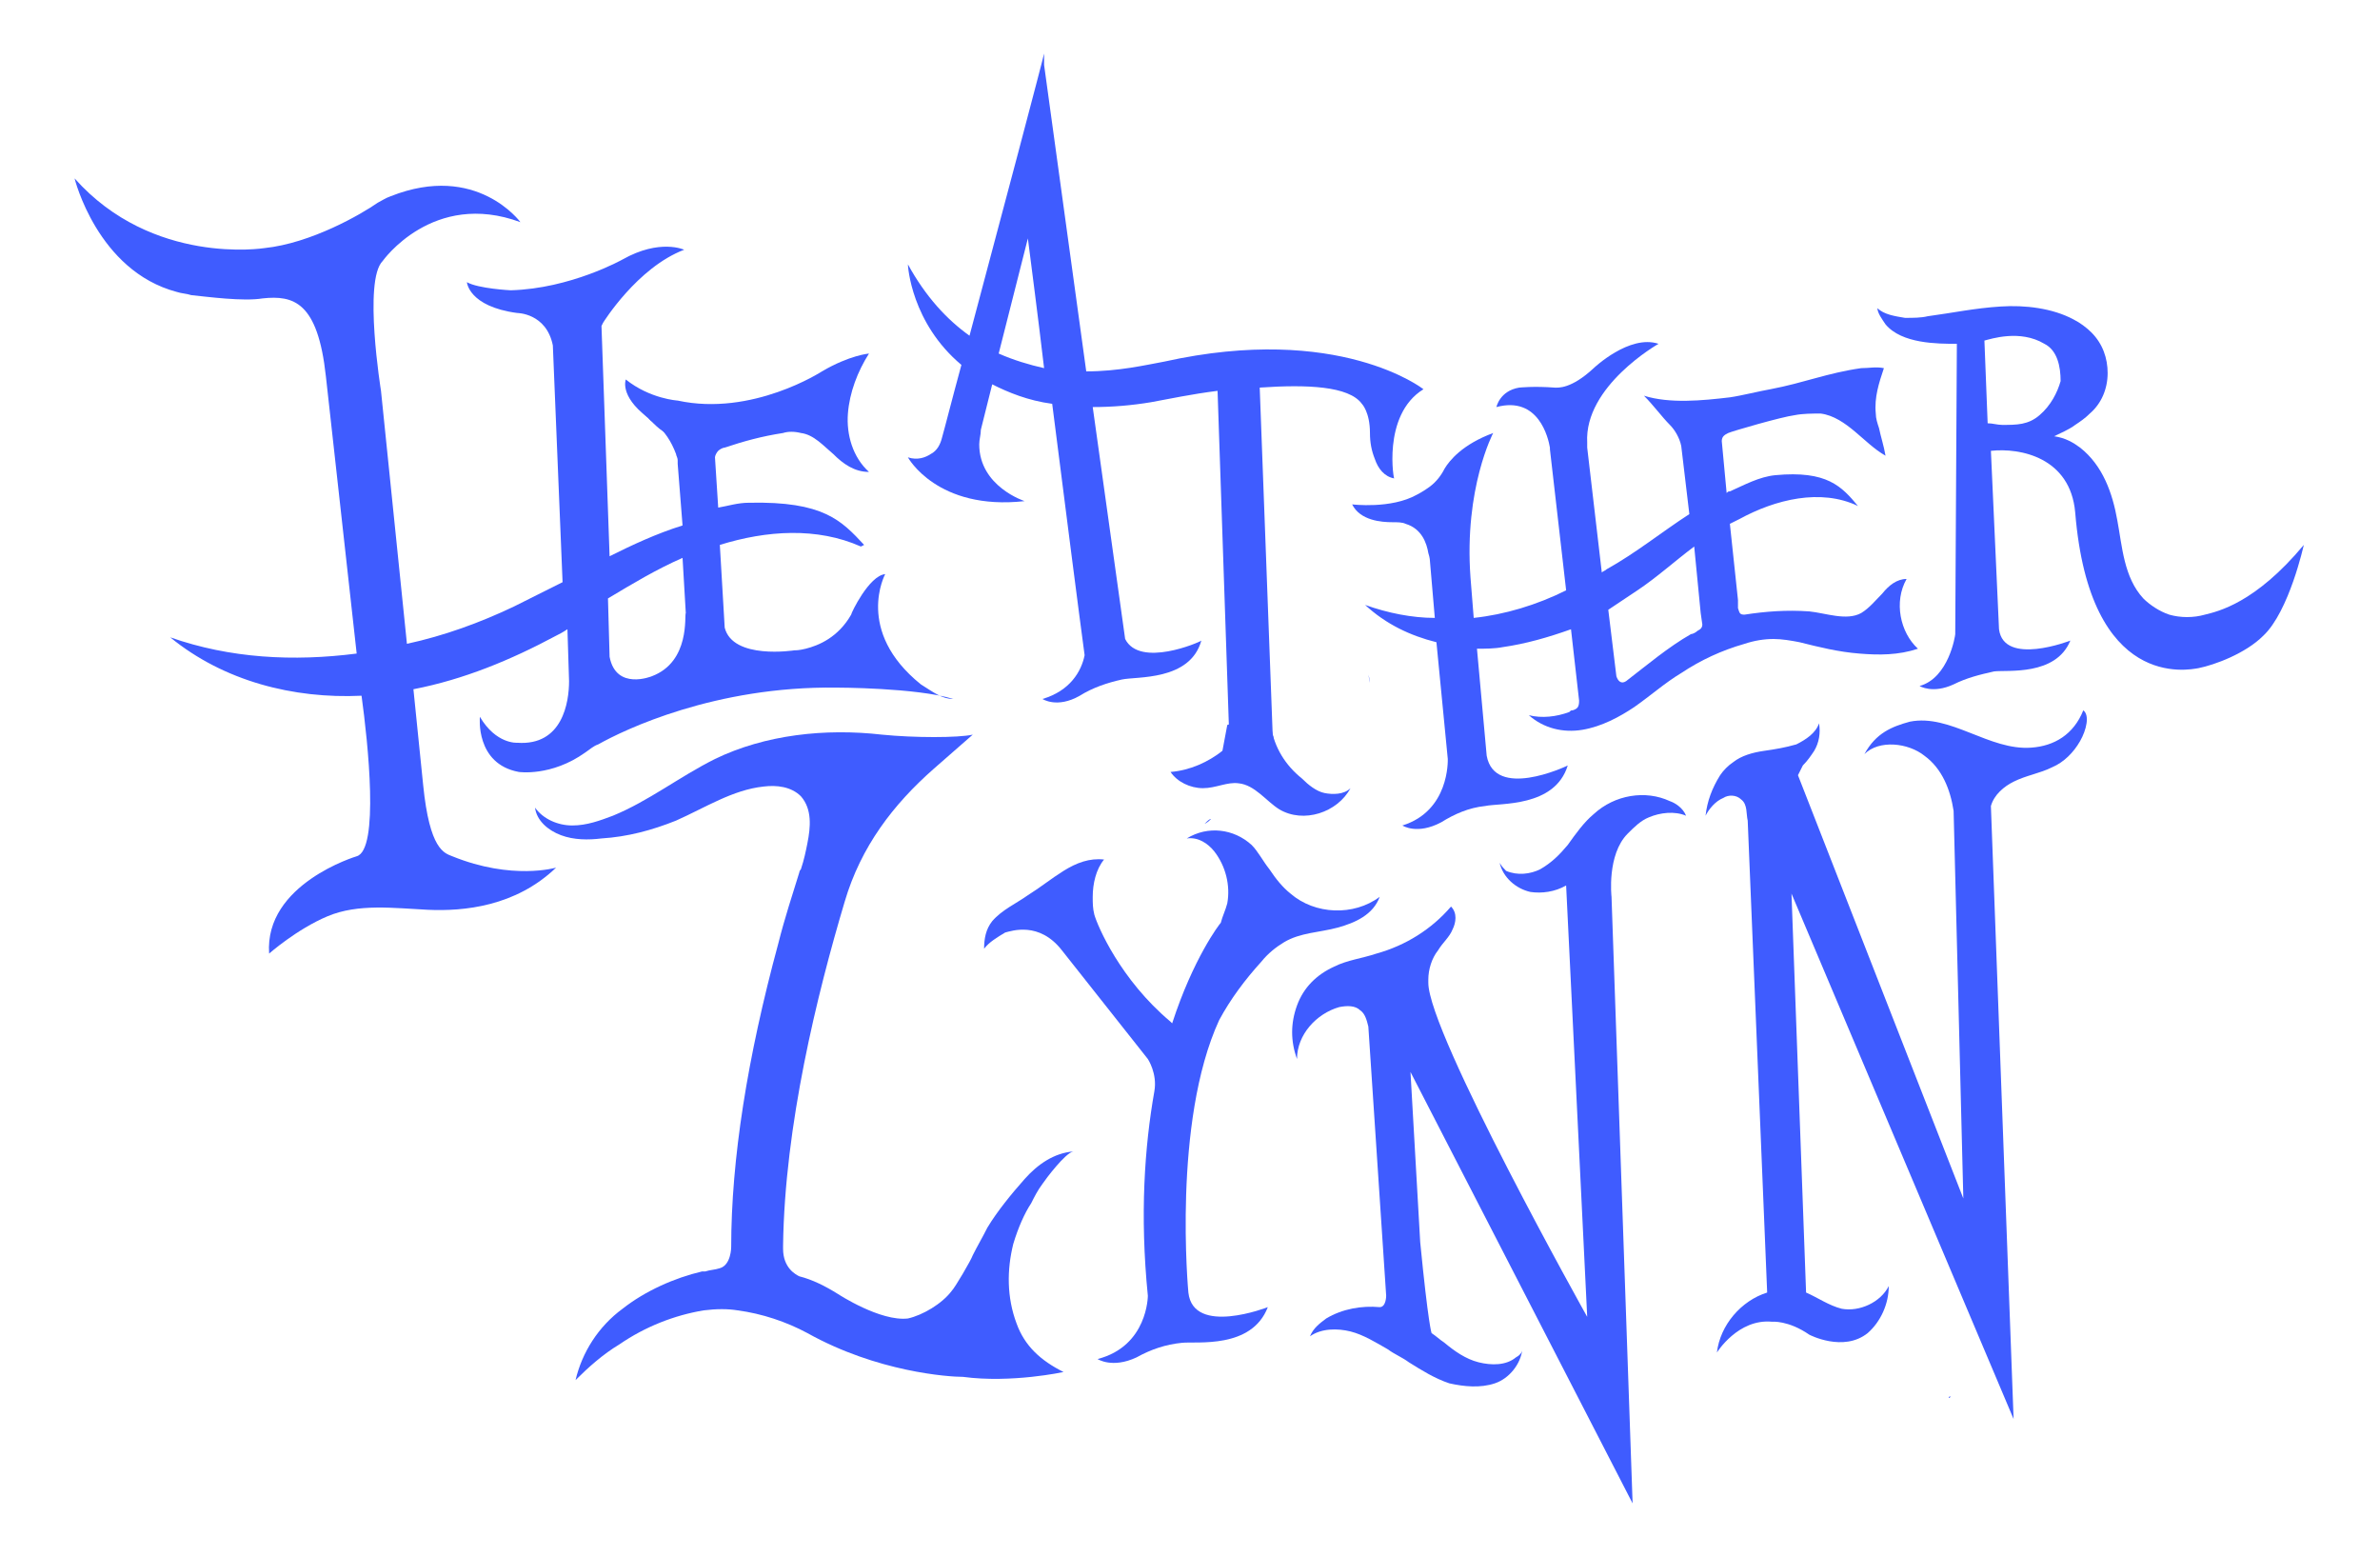 <?xml version="1.0" encoding="utf-8"?>
<!-- Generator: Adobe Illustrator 19.1.0, SVG Export Plug-In . SVG Version: 6.00 Build 0)  -->
<!DOCTYPE svg PUBLIC "-//W3C//DTD SVG 1.1//EN" "http://www.w3.org/Graphics/SVG/1.1/DTD/svg11.dtd">
<svg version="1.1" id="Layer_1" xmlns="http://www.w3.org/2000/svg" xmlns:xlink="http://www.w3.org/1999/xlink" x="0px" y="0px"
	 viewBox="-326 253 146.8 96" style="enable-background:new -326 253 146.8 96;" xml:space="preserve">
<style type="text/css">
	.st0{fill:#3F5CFF;}
</style>
<g>
	<path class="st0" d="M-274.3,292.8c-0.4,0.1-0.6,0.1-0.7,0.1C-274.8,292.8-274.6,292.8-274.3,292.8z"/>
	<path class="st0" d="M-282.4,283.8c0-0.2-0.1-0.4-0.1-0.6"/>
	<path class="st0" d="M-286.6,277.3c-0.1,0.3,0,0.6,0.1,0.9c0.1,0.3,0.4,0.5,0.6,0.7c0.3,0.3,0.5,0.5,0.8,0.7
		c0.2,0.1,0.3,0.2,0.5,0.3"/>
	<path class="st0" d="M-282.5,283.2h-0.1c0-0.4-0.1-0.7-0.2-1l0,0c-0.1-0.2-0.1-0.4-0.2-0.6c-0.3-0.7-0.9-1.3-1.5-1.8
		c0.1,0,0.2,0.1,0.3,0.2c0.6,0.4,1.1,1,1.4,1.7c0,0.1,0.1,0.2,0.1,0.3l0,0C-282.7,282.4-282.6,282.8-282.5,283.2z"/>
	<path class="st0" d="M-269.2,295.2c-4.1-3.3-2.2-6.8-2.2-6.8c-1,0.1-2.1,2.4-2.1,2.5c-0.8,1.4-2,1.9-2.8,2.1
		c-0.4,0.1-0.6,0.1-0.7,0.1l0,0c0,0-3.8,0.6-4.3-1.4l-0.3-5.1c2.9-0.9,6-1.1,8.7,0.1l0.2-0.1c-1.4-1.5-2.5-2.7-7.1-2.6
		c-0.7,0-1.3,0.2-1.9,0.3l-0.2-3.1l0,0c0-0.1,0.1-0.3,0.2-0.4c0.1-0.1,0.3-0.2,0.4-0.2c1.2-0.4,2.3-0.7,3.6-0.9
		c0.3-0.1,0.7-0.1,1.1,0c0.8,0.1,1.4,0.8,2,1.3c0.6,0.6,1.3,1.1,2.2,1.1c-1-0.9-1.4-2.3-1.3-3.6c0.1-1.3,0.6-2.6,1.3-3.7
		c0,0-1.2,0.1-2.9,1.1c0,0-4.3,2.8-8.9,1.8c0,0-1.7-0.1-3.2-1.3c0,0-0.4,1,1.3,2.3c0.1,0,0.1,0.1,0.2,0.2c0.1,0.1,0.2,0.1,0.3,0.2
		c0.6,0.5,1,1.1,1.3,1.9c0,0.1,0.1,0.2,0.1,0.4l0,0c0,0.1,0,0.2,0,0.2l0.3,3.8c-1.6,0.5-3.1,1.2-4.5,1.9l-0.5-14.2l0.1-0.2
		c0,0,2.1-3.4,5-4.5c0,0-1.5-0.7-3.8,0.6c0,0-3.2,1.8-6.9,1.9c0,0-2-0.1-2.7-0.5c0,0,0.1,1.5,3.1,1.9c0,0,1.8,0,2.2,2l0,0l0.6,14.6
		c-1,0.5-2,1-3,1.5c-2.1,1-4.3,1.8-6.6,2.3l-1.6-15.6c0,0-1.1-6.8,0.1-8c0,0,3.1-4.4,8.5-2.4c0,0-2.7-3.7-8-1.6
		c-0.3,0.1-0.6,0.3-0.8,0.4c-1,0.7-4.1,2.5-7,2.8c0,0-6.9,1.1-11.7-4.3c0,0,1.4,5.7,6.3,7c0.3,0.1,0.6,0.1,0.9,0.2
		c1,0.1,3.2,0.4,4.4,0.2c1.9-0.2,3.4,0.2,3.9,4.8l1.9,17.1c-3.9,0.5-7.8,0.3-11.5-1c3.3,2.7,7.6,3.8,11.8,3.6l0,0
		c0.4,2.9,1.1,9.5-0.3,9.9c0,0-5.7,1.7-5.4,6c0,0,1.7-1.5,3.6-2.3c1.9-0.8,4.1-0.5,6.2-0.4c2.2,0.1,5.4-0.2,7.9-2.6
		c0,0-2.7,0.8-6.4-0.7c-0.5-0.2-1.4-0.4-1.8-4.4l-0.6-5.9c3.1-0.6,6-1.8,8.8-3.3c0.2-0.1,0.4-0.2,0.7-0.4l0.1,3.2
		c0,1.3-0.4,4-3.2,3.8c0,0-1.3,0.1-2.3-1.6c0,0-0.3,2.9,2.4,3.4c0,0,2,0.3,4.1-1.2c0.3-0.2,0.5-0.4,0.8-0.5
		c1.6-0.9,7.2-3.6,14.7-3.5c0,0,4.9,0,7.2,0.7C-267.9,296.1-268.4,295.7-269.2,295.2z M-285.8,294.7c0,0-2.2,0.9-2.6-1.2l-0.1-3.6
		c1.5-0.9,3-1.8,4.6-2.5l0.2,3.4l0,0C-283.8,290.9-283.4,293.8-285.8,294.7z"/>
	<path class="st0" d="M-238.2,277c0,0-5.2-4.1-16-1.7c-1.1,0.2-2.8,0.6-4.8,0.6l-2.6-18.9v0.4v-1.1c0,0.1-2.7,10.3-4.6,17.4
		c-1.4-1-2.7-2.4-3.8-4.4c0,0.1,0.2,3.6,3.3,6.2c-0.6,2.2-1,3.8-1.2,4.5c-0.1,0.4-0.3,0.8-0.7,1c-0.3,0.2-0.8,0.4-1.4,0.2
		c0,0,1.8,3.3,7.2,2.7c0,0-2.8-0.9-2.8-3.5c0-0.3,0.1-0.6,0.1-0.9l0.7-2.8c1,0.5,2.2,1,3.7,1.2c0.8,6.3,1.7,13.3,2,15.5l0,0
		c-0.2,1-0.9,2.2-2.6,2.7c0,0,0.9,0.6,2.3-0.2c0.8-0.5,1.7-0.8,2.6-1s4.2,0.1,4.9-2.4c-0.1,0.1-3.8,1.7-4.7-0.1l0,0l-2-14.3
		c1.2,0,2.4-0.1,3.6-0.3c1.1-0.2,2.5-0.5,4.1-0.7l0.7,20.7l0,0c0,0,0.4,0.9-0.5,1.6c-0.1,0.1,3.6-0.5,3.3-0.6
		c-0.3,0.1-0.4,0.1-0.1,0c0,0,0.1-0.2,0-0.5l-0.8-21.4c2.9-0.2,5.5-0.1,6.3,1c0,0,0.5,0.5,0.5,1.8c0,0.6,0.1,1.1,0.3,1.6
		c0.2,0.6,0.6,1.1,1.2,1.2C-240,282.8-240.8,278.6-238.2,277z M-264.4,274.8l1.8-7.1c0.2,1.6,0.6,4.6,1,8
		C-262.5,275.5-263.5,275.2-264.4,274.8z"/>
	<path class="st0" d="M-282.5,283.2h-0.1c0-0.4-0.1-0.7-0.2-1l0,0v-0.1C-282.7,282.4-282.6,282.8-282.5,283.2z"/>
	<path class="st0" d="M-208.4,288.7c-0.6,0-1.1,0.4-1.5,0.9c-0.4,0.4-0.8,0.9-1.3,1.2c-0.9,0.5-2.2,0-3.2-0.1c-1.4-0.1-2.7,0-4,0.2
		l0,0c-0.3,0-0.3-0.1-0.4-0.4l0,0c0-0.1,0-0.1,0-0.2v-0.1v-0.1V290l-0.5-4.7c0.2-0.1,0.4-0.2,0.6-0.3c2.2-1.2,5-1.9,7.3-0.8
		c-1-1.2-1.9-2.2-5.1-1.9c-1,0.1-1.9,0.6-2.8,1c-0.1,0-0.1,0-0.2,0.1l-0.3-3.2l0,0c0-0.3,0.2-0.4,0.4-0.5c0.2-0.1,3.3-1,4.1-1.1
		c0.5-0.1,1.1-0.1,1.6-0.1c0.8,0.1,1.5,0.6,2.1,1.1s1.2,1.1,1.9,1.5c-0.1-0.6-0.3-1.2-0.4-1.7c-0.1-0.3-0.2-0.6-0.2-0.9
		c-0.1-1,0.2-1.9,0.5-2.8c-0.5-0.1-0.9,0-1.4,0c-2.1,0.3-3.5,0.9-5.6,1.3c-0.6,0.1-1.8,0.4-2.5,0.5c-1.7,0.2-3.7,0.4-5.3-0.1
		c0.6,0.6,1.1,1.3,1.6,1.8c0.3,0.3,0.6,0.8,0.7,1.3l0.5,4.2c-1.7,1.1-3.3,2.4-5.1,3.4c-0.1,0.1-0.2,0.1-0.3,0.2l-0.9-7.7l0,0v-0.1
		v-0.2c-0.2-3.5,4.4-6.1,4.4-6.1c-1.8-0.6-4,1.5-4,1.5c-1.4,1.3-2.2,1.2-2.4,1.2c-1.3-0.1-2.2,0-2.2,0c-1.2,0.2-1.4,1.2-1.4,1.2
		c2.6-0.7,3.2,1.9,3.3,2.5v0.1l1,8.7c-1.8,0.9-3.8,1.5-5.7,1.7l-0.2-2.5c-0.4-5.5,1.4-8.9,1.4-8.9c-1.9,0.7-2.7,1.7-3,2.2
		c-0.2,0.4-0.5,0.8-0.9,1.1s-0.8,0.5-0.8,0.5c-1.6,0.9-4,0.6-4,0.6c0.5,1,1.8,1.1,2.5,1.1c0.3,0,0.6,0,0.8,0.1
		c1,0.3,1.3,1.2,1.4,1.8l0,0c0.1,0.3,0.1,0.5,0.1,0.5l0,0l0.3,3.5c-1.4,0-2.9-0.3-4.3-0.8c1.3,1.2,2.8,1.9,4.4,2.3l0.7,7.2l0,0
		c0,0.1,0.1,3.2-2.8,4.1c0,0,0.9,0.6,2.4-0.2c0.8-0.5,1.7-0.9,2.7-1c0.9-0.2,4.3,0.1,5.1-2.5c-0.2,0.1-4.5,2.1-5-0.6l-0.6-6.6
		c0.5,0,1.1,0,1.6-0.1c1.4-0.2,2.8-0.6,4.2-1.1l0.5,4.4l0,0c0,0.4-0.1,0.5-0.4,0.6c-0.1,0-0.1,0-0.2,0.1c-0.8,0.3-1.7,0.4-2.5,0.2
		c0.9,0.8,2.1,1.1,3.3,0.9s2.3-0.8,3.2-1.4c1-0.7,1.9-1.5,2.9-2.1c1.2-0.8,2.5-1.4,3.9-1.8c0.6-0.2,1.2-0.3,1.8-0.3
		c0.5,0,1.1,0.1,1.6,0.2c1.2,0.3,2.4,0.6,3.7,0.7c1.2,0.1,2.4,0.1,3.6-0.3l0,0C-208.8,292-209.2,290.1-208.4,288.7z M-221,291.5
		c0,0.2-0.1,0.3-0.3,0.4l0,0c-0.1,0.1-0.3,0.2-0.4,0.2c-1.4,0.8-2.7,1.9-4,2.9l0,0c-0.3,0.2-0.5,0-0.6-0.3l0,0l-0.5-4.1
		c0.6-0.4,1.2-0.8,1.8-1.2c1.2-0.8,2.3-1.8,3.5-2.7l0.4,4.1L-221,291.5L-221,291.5z"/>
	<path class="st0" d="M-251.3,303.5c-0.1,0.1-0.2,0.2-0.4,0.3C-251.5,303.6-251.4,303.5-251.3,303.5z"/>
	<path class="st0" d="M-241.5,295.1l-0.1-0.5C-241.5,294.9-241.5,295.1-241.5,295.1z"/>
	<path class="st0" d="M-222.5,297.6L-222.5,297.6L-222.5,297.6C-222.5,297.5-222.5,297.5-222.5,297.6z"/>
	<path class="st0" d="M-190,290.9c-0.7,0.2-1.5,0.2-2.2,0c-0.6-0.2-1.2-0.6-1.6-1c-1.2-1.3-1.3-3.2-1.6-4.8
		c-0.3-1.7-0.9-3.4-2.3-4.5c-0.4-0.3-0.9-0.6-1.6-0.7c0.4-0.2,0.9-0.4,1.3-0.7c0.3-0.2,0.6-0.4,0.9-0.7c0.7-0.6,1.1-1.5,1.1-2.5
		c0-0.9-0.3-1.8-1-2.5c-0.3-0.3-0.7-0.6-1.1-0.8c-1.3-0.7-3-0.9-4.5-0.8c-1.6,0.1-3,0.4-4.5,0.6c-0.4,0.1-0.9,0.1-1.4,0.1
		c-0.6-0.1-1.3-0.2-1.7-0.6c0,0.3,0.3,0.7,0.5,1c1,1.2,3.2,1.2,4.4,1.2l-0.1,17.9c0,0.1-0.4,2.7-2.2,3.2c0,0,0.8,0.5,2.1-0.1
		c0.8-0.4,1.6-0.6,2.5-0.8c0.8-0.1,3.8,0.3,4.7-1.9c0,0-4.1,1.6-4.4-0.7l0,0l-0.5-11c1.8-0.2,4.9,0.4,5.2,3.8c0.9,11,7,9.7,7.6,9.6
		c1-0.2,2.9-0.9,4-2c1.6-1.5,2.5-5.6,2.5-5.6C-186.9,290.2-189.2,290.7-190,290.9z M-200.2,278.6c-0.7,0.6-1.4,0.6-2.3,0.6
		c-0.3,0-0.6-0.1-0.9-0.1l-0.2-5.1c0.4-0.1,2.2-0.7,3.7,0.2c0.8,0.4,1,1.4,1,2.3C-199.1,277.2-199.5,278-200.2,278.6z"/>
	<path class="st0" d="M-263.5,329.7c-0.4,1.6-0.4,3.3,0.2,4.9c0.5,1.4,1.5,2.3,2.9,3c0,0-3.2,0.7-6.2,0.3c-0.9,0-5.3-0.3-9.6-2.7
		c-1.3-0.7-2.8-1.2-4.3-1.4c-0.6-0.1-1.3-0.1-2.1,0l0,0c-1.8,0.3-3.6,1-5.2,2.1c-1,0.6-1.9,1.4-2.7,2.2c0.4-1.7,1.4-3.3,2.9-4.4
		c1.4-1.1,3.2-1.9,4.9-2.3c0.1,0,0.1,0,0.2,0l0,0c0.3-0.1,0.6-0.1,0.9-0.2l0,0l0,0c0.7-0.2,0.7-1.3,0.7-1.3c0-5.4,1-11.7,2.9-18.7
		c0.4-1.6,0.9-3.1,1.3-4.4c0-0.1,0.1-0.2,0.1-0.2c0.2-0.6,0.3-1.1,0.4-1.6c0.2-1,0.3-2.1-0.4-2.9c-0.6-0.6-1.5-0.7-2.3-0.6
		c-1.9,0.2-3.6,1.3-5.4,2.1c-1.5,0.6-3,1-4.6,1.1c-0.8,0.1-1.7,0.1-2.5-0.2s-1.5-0.9-1.6-1.7c0.5,0.7,1.4,1.1,2.3,1.1
		c0.9,0,1.7-0.3,2.5-0.6c2.2-0.9,4.1-2.4,6.3-3.5c3.1-1.5,6.8-1.9,10.3-1.5c2,0.2,4.7,0.2,5.6,0c-0.7,0.6-1.7,1.5-2.4,2.1
		c-2.5,2.2-4.5,4.8-5.5,8.2c-1.7,5.7-3.7,13.8-3.8,21.2c0,0.1,0,0.1,0,0.2c0,1.2,0.8,1.6,1,1.7l0,0c0.8,0.2,1.6,0.6,2.4,1.1
		c0,0,2.6,1.7,4.3,1.5c0.9-0.2,2.1-0.9,2.7-1.7c0.2-0.2,1.2-1.9,1.3-2.2c0.3-0.6,0.6-1.1,0.9-1.7c0.6-1,1.5-2.1,2.3-3
		c0.8-0.9,1.8-1.6,3-1.7c-0.5,0.1-1.7,1.7-1.9,2c-0.3,0.4-0.5,0.8-0.7,1.2C-262.8,327.8-263.2,328.7-263.5,329.7z"/>
	<path class="st0" d="M-279.7,333.2c-0.3,0.1-0.6,0.1-0.9,0.2C-280.6,333.4-280.3,333.3-279.7,333.2L-279.7,333.2z"/>
	<path class="st0" d="M-240.9,308.3c-0.4,1.1-1.5,1.6-2.6,1.9s-2.3,0.3-3.3,0.9c-0.5,0.3-1,0.7-1.4,1.2c-1,1.1-1.9,2.3-2.6,3.6l0,0
		c-2.9,6.3-1.9,16.8-1.9,16.8c0.3,2.7,4.9,0.9,4.9,0.9c-1,2.6-4.4,2.1-5.3,2.2c-1,0.1-1.9,0.4-2.8,0.9c-1.5,0.7-2.4,0.1-2.4,0.1
		c3.1-0.8,3.1-3.9,3.1-3.9c-0.5-5-0.2-9.2,0.4-12.6l0,0c0.2-1.1-0.4-2-0.4-2l-5.3-6.7c-1.4-1.8-3.1-1.2-3.5-1.1l0,0l0,0
		c-0.5,0.3-1,0.6-1.3,1c0-0.6,0.1-1.2,0.5-1.7c0.6-0.7,1.5-1.1,2.2-1.6c0.8-0.5,1.4-1,2.2-1.5c0.8-0.5,1.6-0.8,2.5-0.7
		c-0.5,0.6-0.7,1.5-0.7,2.3c0,0.4,0,0.7,0.1,1.1c0.2,0.7,1.6,4,4.7,6.6c0,0,0,0,0.1,0.1c1.3-4,2.9-6.1,3-6.2l0,0
		c0.1-0.4,0.3-0.8,0.4-1.2c0.2-1.1-0.1-2.3-0.8-3.2c-0.4-0.5-1-0.9-1.7-0.8c1.3-0.8,2.9-0.6,4,0.4c0.4,0.4,0.7,1,1.1,1.5
		c0.4,0.6,0.8,1.1,1.3,1.5C-244.9,309.4-242.5,309.5-240.9,308.3z"/>
	<path class="st0" d="M-222,303.3c-0.7-0.3-1.6-0.2-2.3,0.1c-0.5,0.2-0.9,0.6-1.3,1c-1.3,1.3-1,3.9-1,3.9l1.3,37.4l-13.7-26.6
		l0.6,10.5c0.5,5.1,0.7,5.6,0.7,5.6l0,0c0.3,0.2,0.5,0.4,0.8,0.6c0.6,0.5,1.3,1,2.1,1.2s1.7,0.2,2.3-0.3c0.2-0.1,0.4-0.3,0.4-0.5
		l0,0c-0.1,0.9-0.8,1.8-1.7,2.1c-0.9,0.3-1.9,0.2-2.8,0c-0.9-0.3-1.7-0.8-2.5-1.3c-0.4-0.3-0.9-0.5-1.3-0.8
		c-0.7-0.4-1.5-0.9-2.3-1.1s-1.8-0.2-2.5,0.3c0.2-0.5,0.6-0.8,1-1.1c1-0.6,2.2-0.8,3.3-0.7l0,0c0.4,0,0.4-0.7,0.4-0.7l-1.1-16.6l0,0
		c-0.1-0.4-0.2-0.8-0.5-1c-0.3-0.3-0.8-0.3-1.3-0.2c-1.4,0.4-2.6,1.7-2.6,3.2c-0.4-1.1-0.4-2.2,0-3.3s1.2-1.9,2.3-2.4
		c0.8-0.4,1.7-0.5,2.6-0.8c1.8-0.5,3.4-1.5,4.6-2.9c0.4,0.4,0.3,1,0.1,1.4c-0.2,0.5-0.6,0.8-0.9,1.3c-0.4,0.5-0.6,1.2-0.6,1.8
		c0,0.1,0,0.1,0,0.2c0,3.1,9.8,20.6,9.8,20.6l-1.3-26.6c-0.7,0.4-1.5,0.5-2.2,0.4c-0.9-0.2-1.7-0.9-1.9-1.8l0,0
		c0.1,0.2,0.3,0.4,0.4,0.5c0.7,0.3,1.5,0.2,2.1-0.1c0.7-0.4,1.2-0.9,1.7-1.5c0.5-0.7,1-1.4,1.6-1.9c1.3-1.2,3.2-1.5,4.7-0.8
		C-222.7,302.5-222.2,302.8-222,303.3z"/>
	<path class="st0" d="M-197.7,298.7c-0.4,0.7-1,1.3-1.7,1.6c-0.8,0.4-1.6,0.5-2.4,0.9c-0.6,0.3-1.2,0.8-1.4,1.5l0,0l1.4,37.8
		l-13.7-32.4l0.9,24.6c0.7,0.3,1.4,0.8,2.2,1c1.1,0.2,2.4-0.4,2.9-1.4c0,1.1-0.5,2.2-1.3,2.9c-1.5,1.2-3.6,0.1-3.6,0.1
		c-1.3-0.9-2.3-0.8-2.3-0.8c-2.1-0.2-3.4,1.9-3.4,1.9c0.2-1.7,1.5-3.2,3.1-3.7l-1.2-29.1c-0.1-0.4,0-1-0.4-1.3
		c-0.3-0.3-0.8-0.3-1.1-0.1c-0.5,0.2-0.9,0.7-1.1,1.1c0.1-0.9,0.4-1.7,0.9-2.5c0.2-0.3,0.5-0.6,0.8-0.8c0.5-0.4,1.2-0.6,1.9-0.7
		c0.7-0.1,1.3-0.2,2-0.4c0.6-0.3,1.2-0.7,1.4-1.3c0.1,0.6,0,1.2-0.3,1.7c-0.2,0.3-0.4,0.6-0.7,0.9c-0.1,0.2-0.2,0.4-0.3,0.6
		l10.2,26.1l-0.6-23.9c-0.2-1.3-0.7-2.6-1.8-3.4c-1-0.8-2.8-1-3.7-0.1c0.7-1.3,1.7-1.7,2.8-2c2.5-0.5,4.9,1.8,7.5,1.6
		c1.4-0.1,2.6-0.8,3.2-2.3C-197.1,297.1-197.3,298-197.7,298.7z"/>
	<path class="st0" d="M-205.7,339.1c0,0,0,0.1-0.1,0.1C-205.8,339.2-205.8,339.1-205.7,339.1L-205.7,339.1z"/>
	<path class="st0" d="M-250.6,299.3c-0.9,0.7-2,1.2-3.2,1.3c0.4,0.6,1.2,1,2,1s1.5-0.4,2.2-0.3c1,0.1,1.7,1.1,2.5,1.6
		c1.5,0.9,3.6,0.2,4.4-1.3c-0.4,0.4-1.1,0.4-1.6,0.3c-0.5-0.1-1-0.5-1.4-0.9c-1-0.8-1.7-1.9-1.9-3.2c-0.7,0.1-1.8-0.4-2.7-0.1
		L-250.6,299.3z"/>
</g>
</svg>
